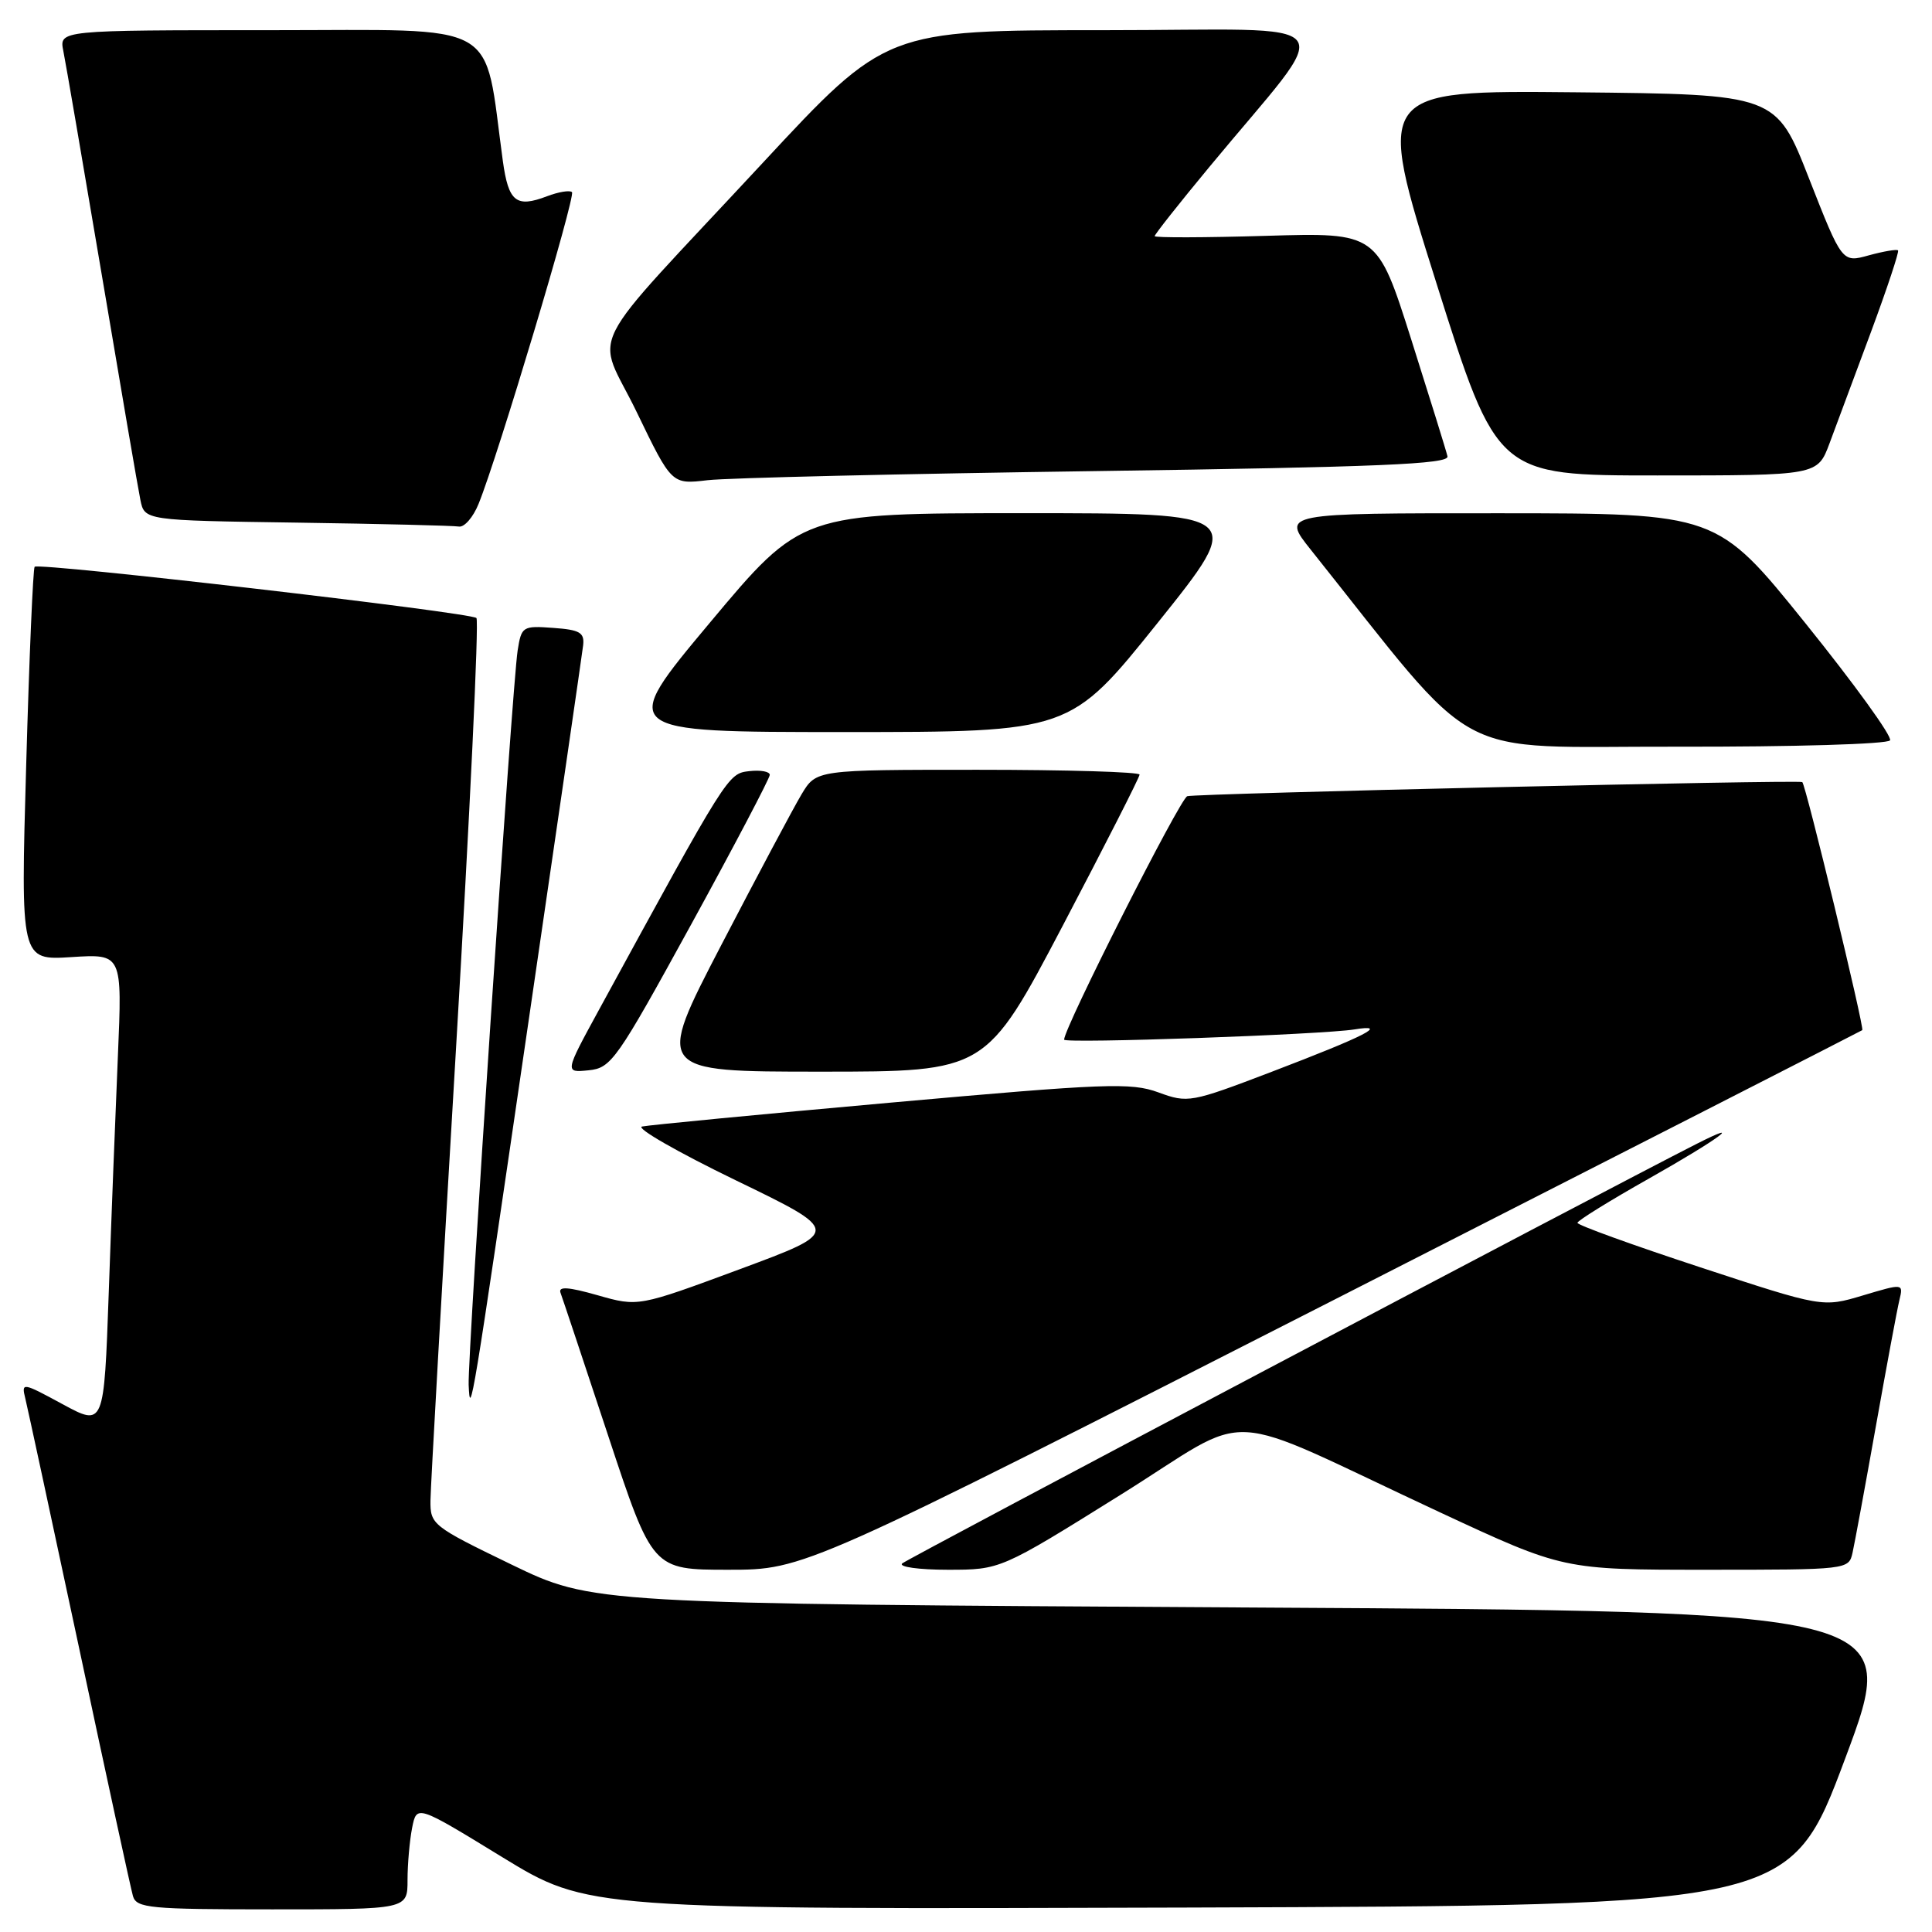 <?xml version="1.0" encoding="UTF-8" standalone="no"?>
<!DOCTYPE svg PUBLIC "-//W3C//DTD SVG 1.1//EN" "http://www.w3.org/Graphics/SVG/1.1/DTD/svg11.dtd" >
<svg xmlns="http://www.w3.org/2000/svg" xmlns:xlink="http://www.w3.org/1999/xlink" version="1.1" viewBox="0 0 256 256">
 <g >
 <path fill="currentColor"
d=" M 54.00 249.12 C 54.00 246.99 54.28 243.87 54.61 242.19 C 55.22 239.14 55.22 239.14 66.55 246.08 C 77.89 253.01 77.89 253.01 157.55 252.76 C 237.21 252.50 237.21 252.50 244.50 233.00 C 251.79 213.50 251.79 213.50 165.14 213.00 C 78.50 212.50 78.50 212.50 67.75 207.30 C 57.28 202.23 57.00 202.01 57.04 198.80 C 57.06 196.98 58.58 170.07 60.42 139.00 C 62.26 107.92 63.48 82.22 63.13 81.89 C 62.37 81.15 5.14 74.51 4.59 75.10 C 4.38 75.32 3.87 87.14 3.47 101.38 C 2.73 127.25 2.73 127.25 9.47 126.82 C 16.20 126.39 16.20 126.39 15.62 139.95 C 15.30 147.40 14.75 161.49 14.41 171.27 C 13.78 189.03 13.78 189.03 8.29 186.06 C 2.97 183.17 2.82 183.15 3.35 185.29 C 3.65 186.51 6.87 201.45 10.51 218.50 C 14.14 235.55 17.34 250.29 17.62 251.25 C 18.09 252.83 19.85 253.00 36.07 253.00 C 54.00 253.00 54.00 253.00 54.00 249.12 Z  M 176.54 172.35 C 215.02 152.74 246.62 136.61 246.76 136.50 C 247.08 136.27 239.24 103.85 238.81 103.63 C 238.16 103.31 158.45 105.14 157.32 105.50 C 156.36 105.81 141.00 136.17 141.00 137.76 C 141.00 138.30 175.20 137.10 179.50 136.40 C 184.12 135.65 180.96 137.26 168.50 142.02 C 157.78 146.11 157.40 146.18 153.50 144.75 C 149.88 143.42 146.53 143.55 118.07 146.10 C 100.79 147.65 85.94 149.08 85.07 149.27 C 84.21 149.46 89.80 152.67 97.50 156.40 C 111.50 163.18 111.50 163.18 98.04 168.17 C 84.57 173.16 84.57 173.16 79.20 171.63 C 75.30 170.52 73.95 170.43 74.27 171.30 C 74.52 171.96 77.36 180.49 80.59 190.25 C 86.46 208.00 86.46 208.00 96.52 208.00 C 106.58 208.00 106.58 208.00 176.54 172.35 Z  M 148.42 198.11 C 166.61 186.77 160.90 186.46 190.82 200.40 C 207.15 208.00 207.15 208.00 226.06 208.00 C 244.84 208.00 244.97 207.99 245.47 205.75 C 245.75 204.51 247.14 196.97 248.56 189.00 C 249.98 181.03 251.38 173.50 251.68 172.27 C 252.21 170.05 252.21 170.05 246.85 171.65 C 241.50 173.25 241.50 173.25 225.25 167.91 C 216.31 164.97 209.01 162.33 209.02 162.03 C 209.03 161.74 213.31 159.09 218.52 156.15 C 227.62 151.01 231.52 148.16 224.75 151.60 C 211.98 158.08 120.31 206.50 119.55 207.16 C 119.03 207.62 121.74 208.00 125.58 208.00 C 132.57 208.00 132.57 208.00 148.42 198.11 Z  M 70.01 135.50 C 73.87 109.10 77.14 86.60 77.27 85.50 C 77.46 83.82 76.83 83.45 73.31 83.20 C 69.25 82.90 69.09 83.00 68.59 86.20 C 67.88 90.68 61.94 179.73 62.10 183.50 C 62.30 188.07 62.50 186.89 70.01 135.50 Z  M 91.58 122.50 C 97.31 112.05 101.99 103.13 102.00 102.68 C 102.00 102.23 100.78 102.01 99.28 102.18 C 96.44 102.51 96.47 102.47 79.36 133.82 C 74.82 142.14 74.82 142.14 77.99 141.82 C 81.00 141.52 81.70 140.51 91.58 122.50 Z  M 140.83 122.64 C 146.42 111.99 151.00 102.99 151.00 102.64 C 151.00 102.29 141.36 102.00 129.58 102.00 C 108.16 102.00 108.16 102.00 106.21 105.25 C 105.14 107.04 100.35 116.04 95.56 125.25 C 86.86 142.00 86.86 142.00 108.75 142.00 C 130.65 142.00 130.65 142.00 140.83 122.64 Z  M 250.44 98.10 C 250.75 97.60 245.71 90.63 239.25 82.61 C 227.50 68.02 227.50 68.02 198.66 68.01 C 169.83 68.00 169.83 68.00 173.66 72.81 C 196.57 101.53 191.64 98.87 222.19 98.94 C 237.69 98.97 250.13 98.60 250.44 98.10 Z  M 153.42 82.50 C 165.04 68.00 165.04 68.00 135.62 68.00 C 106.20 68.00 106.20 68.00 94.07 82.50 C 81.94 97.00 81.94 97.00 111.86 97.00 C 141.79 97.00 141.79 97.00 153.42 82.50 Z  M 63.42 66.75 C 65.95 60.54 76.31 25.97 75.79 25.46 C 75.51 25.18 74.01 25.42 72.47 26.01 C 68.39 27.56 67.38 26.75 66.63 21.34 C 64.04 2.43 66.83 4.00 35.82 4.00 C 7.84 4.00 7.84 4.00 8.39 6.75 C 8.70 8.26 10.99 21.65 13.50 36.50 C 16.00 51.35 18.29 64.73 18.60 66.23 C 19.15 68.96 19.15 68.96 39.32 69.25 C 50.42 69.41 60.09 69.65 60.80 69.77 C 61.52 69.90 62.70 68.54 63.42 66.75 Z  M 145.30 62.42 C 182.79 61.89 192.04 61.50 191.80 60.47 C 191.64 59.76 189.47 52.79 187.00 44.99 C 182.50 30.81 182.50 30.81 167.75 31.25 C 159.64 31.49 153.00 31.51 153.00 31.29 C 153.00 31.06 156.23 26.97 160.19 22.19 C 177.19 1.63 178.99 4.00 146.29 4.00 C 117.40 4.00 117.40 4.00 101.05 21.60 C 76.76 47.75 78.96 43.40 84.38 54.63 C 89.00 64.19 89.00 64.19 93.75 63.63 C 96.36 63.32 119.56 62.78 145.30 62.42 Z  M 242.42 58.75 C 243.29 56.41 245.76 49.78 247.91 44.00 C 250.05 38.22 251.67 33.35 251.50 33.18 C 251.33 33.00 249.59 33.30 247.64 33.83 C 244.09 34.82 244.09 34.82 239.71 23.66 C 235.34 12.50 235.34 12.50 208.81 12.23 C 182.28 11.97 182.28 11.97 190.32 37.48 C 198.37 63.00 198.37 63.00 219.60 63.00 C 240.83 63.00 240.83 63.00 242.42 58.75 Z "/>
</g>
</svg>